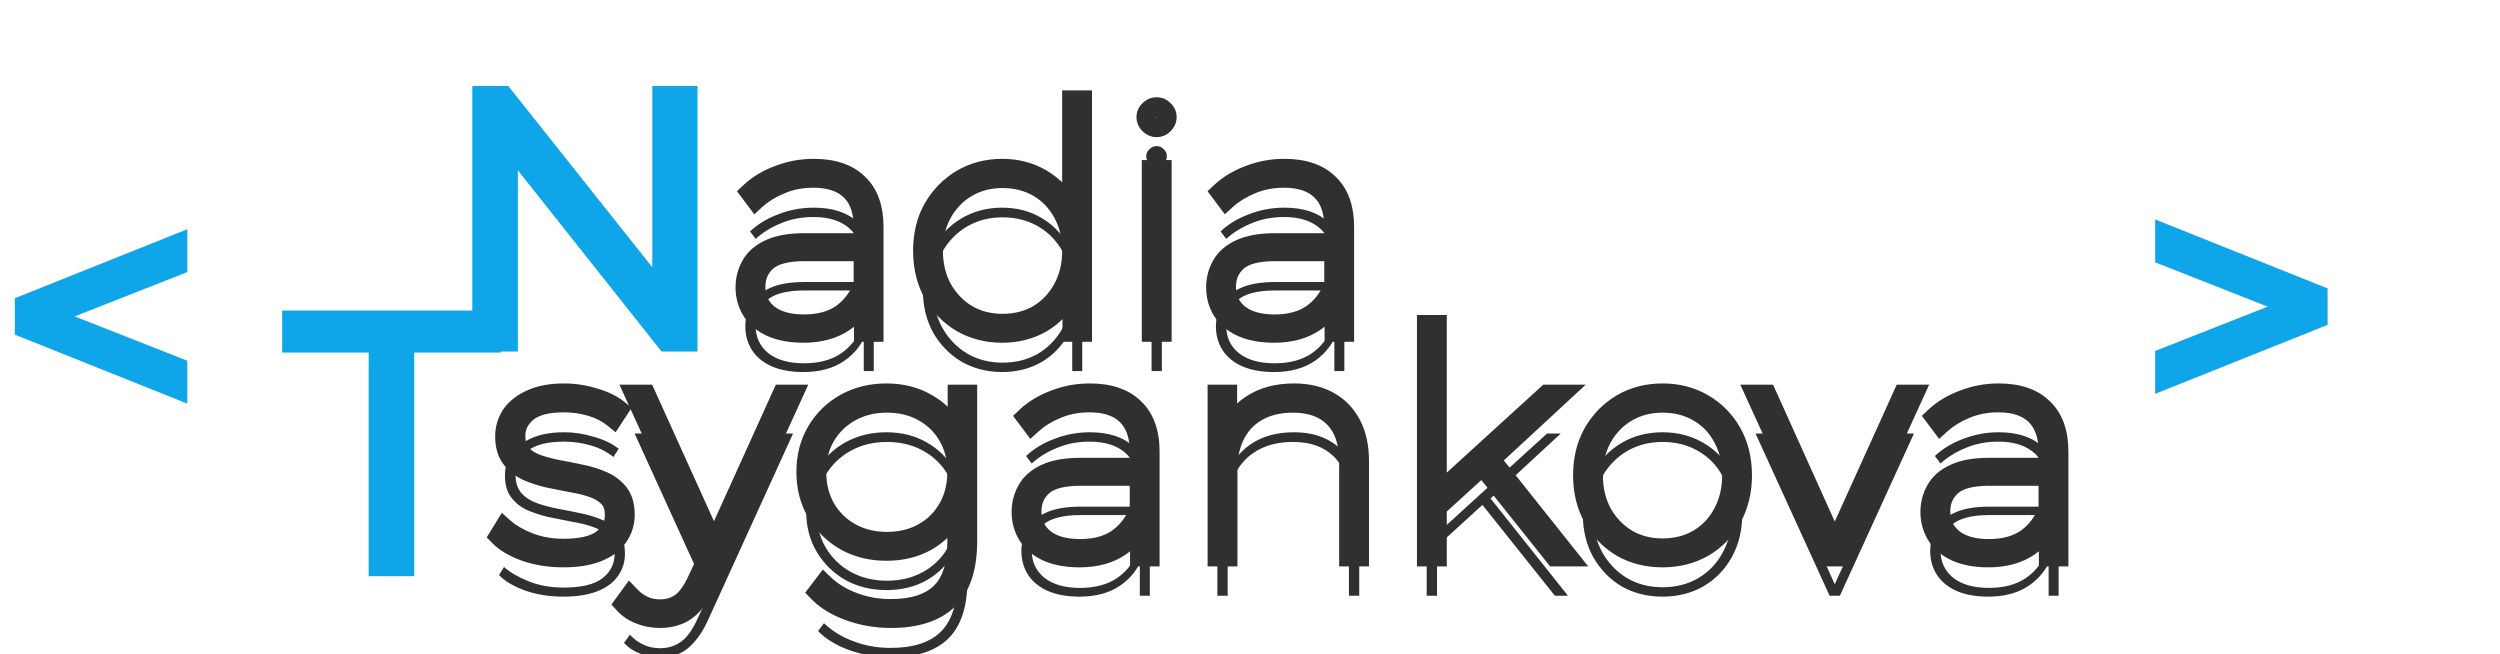 <svg width="256" height="67" viewBox="0 0 256 67" fill="none" xmlns="http://www.w3.org/2000/svg">
<g filter="url(#filter0_i_166_2)">
<path d="M88.449 34V30.128L88.417 29.552V23.248C88.417 21.605 87.98 20.357 87.105 19.504C86.231 18.651 84.961 18.224 83.297 18.224C82.081 18.224 80.972 18.437 79.969 18.864C78.966 19.269 78.103 19.803 77.377 20.464L76.801 19.696C77.591 18.949 78.561 18.363 79.713 17.936C80.865 17.488 82.07 17.264 83.329 17.264C85.313 17.264 86.828 17.776 87.873 18.8C88.94 19.803 89.473 21.285 89.473 23.248V34H88.449ZM82.273 34.096C81.014 34.096 79.937 33.904 79.041 33.52C78.166 33.136 77.495 32.592 77.025 31.888C76.556 31.163 76.321 30.341 76.321 29.424C76.321 28.613 76.513 27.867 76.897 27.184C77.281 26.48 77.91 25.925 78.785 25.52C79.681 25.093 80.876 24.88 82.369 24.88H88.801V25.744H82.369C80.556 25.744 79.265 26.085 78.497 26.768C77.751 27.451 77.377 28.315 77.377 29.36C77.377 30.533 77.814 31.472 78.689 32.176C79.564 32.859 80.78 33.2 82.337 33.2C83.873 33.2 85.142 32.859 86.145 32.176C87.148 31.472 87.905 30.48 88.417 29.2L88.769 29.904C88.343 31.163 87.575 32.176 86.465 32.944C85.356 33.712 83.959 34.096 82.273 34.096ZM102.629 34.096C101.093 34.096 99.707 33.744 98.469 33.04C97.253 32.315 96.282 31.323 95.557 30.064C94.853 28.784 94.501 27.323 94.501 25.68C94.501 24.016 94.853 22.565 95.557 21.328C96.282 20.069 97.253 19.077 98.469 18.352C99.707 17.627 101.093 17.264 102.629 17.264C104.123 17.264 105.467 17.616 106.661 18.32C107.856 19.024 108.795 20.005 109.477 21.264C110.181 22.523 110.533 23.995 110.533 25.68C110.533 27.344 110.181 28.816 109.477 30.096C108.795 31.376 107.856 32.368 106.661 33.072C105.467 33.755 104.123 34.096 102.629 34.096ZM102.661 33.136C104.027 33.136 105.243 32.827 106.309 32.208C107.376 31.568 108.219 30.683 108.837 29.552C109.456 28.421 109.765 27.131 109.765 25.68C109.765 24.208 109.456 22.917 108.837 21.808C108.219 20.677 107.376 19.803 106.309 19.184C105.243 18.565 104.027 18.256 102.661 18.256C101.317 18.256 100.112 18.565 99.045 19.184C97.978 19.803 97.125 20.677 96.485 21.808C95.867 22.917 95.557 24.208 95.557 25.68C95.557 27.131 95.867 28.421 96.485 29.552C97.125 30.683 97.978 31.568 99.045 32.208C100.112 32.827 101.317 33.136 102.661 33.136ZM109.797 34V28.176L110.085 25.648L109.765 23.12V10.256H110.821V34H109.797ZM117.92 34V17.392H118.976V34H117.92ZM118.432 13.04C118.155 13.04 117.91 12.933 117.696 12.72C117.483 12.507 117.376 12.272 117.376 12.016C117.376 11.717 117.483 11.472 117.696 11.28C117.91 11.067 118.155 10.96 118.432 10.96C118.731 10.96 118.976 11.067 119.168 11.28C119.382 11.472 119.488 11.707 119.488 11.984C119.488 12.261 119.382 12.507 119.168 12.72C118.976 12.933 118.731 13.04 118.432 13.04ZM136.637 34V30.128L136.605 29.552V23.248C136.605 21.605 136.167 20.357 135.293 19.504C134.418 18.651 133.149 18.224 131.485 18.224C130.269 18.224 129.159 18.437 128.157 18.864C127.154 19.269 126.29 19.803 125.565 20.464L124.989 19.696C125.778 18.949 126.749 18.363 127.901 17.936C129.053 17.488 130.258 17.264 131.517 17.264C133.501 17.264 135.015 17.776 136.061 18.8C137.127 19.803 137.661 21.285 137.661 23.248V34H136.637ZM130.461 34.096C129.202 34.096 128.125 33.904 127.229 33.52C126.354 33.136 125.682 32.592 125.213 31.888C124.743 31.163 124.509 30.341 124.509 29.424C124.509 28.613 124.701 27.867 125.085 27.184C125.469 26.48 126.098 25.925 126.973 25.52C127.869 25.093 129.063 24.88 130.557 24.88H136.989V25.744H130.557C128.743 25.744 127.453 26.085 126.685 26.768C125.938 27.451 125.565 28.315 125.565 29.36C125.565 30.533 126.002 31.472 126.877 32.176C127.751 32.859 128.967 33.2 130.525 33.2C132.061 33.2 133.33 32.859 134.333 32.176C135.335 31.472 136.093 30.48 136.605 29.2L136.957 29.904C136.53 31.163 135.762 32.176 134.653 32.944C133.543 33.712 132.146 34.096 130.461 34.096Z" fill="#303030"/>
</g>
<path d="M88.449 34H87.449V35H88.449V34ZM88.449 30.128H89.449V30.1L89.448 30.073L88.449 30.128ZM88.417 29.552H87.417V29.58L87.419 29.608L88.417 29.552ZM87.105 19.504L86.407 20.22L86.407 20.22L87.105 19.504ZM79.969 18.864L80.344 19.791L80.352 19.788L80.361 19.784L79.969 18.864ZM77.377 20.464L76.577 21.064L77.238 21.945L78.051 21.203L77.377 20.464ZM76.801 19.696L76.114 18.97L75.466 19.582L76.001 20.296L76.801 19.696ZM79.713 17.936L80.061 18.874L80.068 18.871L80.076 18.868L79.713 17.936ZM87.873 18.8L87.173 19.514L87.181 19.522L87.188 19.529L87.873 18.8ZM89.473 34V35H90.473V34H89.473ZM79.041 33.52L78.639 34.436L78.647 34.439L79.041 33.52ZM77.025 31.888L76.186 32.431L76.193 32.443L77.025 31.888ZM76.897 27.184L77.769 27.674L77.775 27.663L76.897 27.184ZM78.785 25.52L79.206 26.427L79.215 26.423L78.785 25.52ZM88.801 24.88H89.801V23.88H88.801V24.88ZM88.801 25.744V26.744H89.801V25.744H88.801ZM78.497 26.768L77.833 26.02L77.822 26.03L78.497 26.768ZM78.689 32.176L78.062 32.955L78.068 32.96L78.074 32.964L78.689 32.176ZM86.145 32.176L86.708 33.003L86.714 32.998L86.72 32.994L86.145 32.176ZM88.417 29.2L89.312 28.753L88.316 26.761L87.489 28.829L88.417 29.2ZM88.769 29.904L89.716 30.225L89.85 29.83L89.664 29.457L88.769 29.904ZM86.465 32.944L85.896 32.122L85.896 32.122L86.465 32.944ZM89.449 34V30.128H87.449V34H89.449ZM89.448 30.073L89.416 29.497L87.419 29.608L87.451 30.183L89.448 30.073ZM89.417 29.552V23.248H87.417V29.552H89.417ZM89.417 23.248C89.417 21.432 88.93 19.888 87.803 18.788L86.407 20.22C87.029 20.827 87.417 21.779 87.417 23.248H89.417ZM87.803 18.788C86.683 17.695 85.126 17.224 83.297 17.224V19.224C84.797 19.224 85.778 19.606 86.407 20.22L87.803 18.788ZM83.297 17.224C81.962 17.224 80.718 17.459 79.578 17.944L80.361 19.784C81.226 19.416 82.2 19.224 83.297 19.224V17.224ZM79.594 17.937C78.493 18.382 77.525 18.976 76.703 19.725L78.051 21.203C78.68 20.629 79.44 20.157 80.344 19.791L79.594 17.937ZM78.177 19.864L77.601 19.096L76.001 20.296L76.577 21.064L78.177 19.864ZM77.488 20.422C78.168 19.78 79.018 19.26 80.061 18.874L79.366 16.998C78.104 17.466 77.013 18.119 76.114 18.97L77.488 20.422ZM80.076 18.868C81.11 18.466 82.192 18.264 83.329 18.264V16.264C81.949 16.264 80.62 16.51 79.351 17.004L80.076 18.868ZM83.329 18.264C85.147 18.264 86.374 18.731 87.173 19.514L88.573 18.086C87.282 16.821 85.48 16.264 83.329 16.264V18.264ZM87.188 19.529C87.992 20.284 88.473 21.463 88.473 23.248H90.473C90.473 21.107 89.888 19.321 88.558 18.071L87.188 19.529ZM88.473 23.248V34H90.473V23.248H88.473ZM89.473 33H88.449V35H89.473V33ZM82.273 33.096C81.112 33.096 80.176 32.918 79.435 32.601L78.647 34.439C79.698 34.89 80.917 35.096 82.273 35.096V33.096ZM79.443 32.604C78.72 32.287 78.207 31.858 77.857 31.333L76.193 32.443C76.782 33.325 77.613 33.985 78.639 34.436L79.443 32.604ZM77.865 31.345C77.507 30.791 77.321 30.161 77.321 29.424H75.321C75.321 30.522 75.605 31.534 76.186 32.431L77.865 31.345ZM77.321 29.424C77.321 28.779 77.472 28.202 77.769 27.674L76.026 26.694C75.554 27.532 75.321 28.448 75.321 29.424H77.321ZM77.775 27.663C78.037 27.183 78.485 26.761 79.206 26.427L78.365 24.613C77.336 25.089 76.525 25.777 76.019 26.705L77.775 27.663ZM79.215 26.423C79.926 26.084 80.956 25.88 82.369 25.88V23.88C80.796 23.88 79.436 24.102 78.355 24.617L79.215 26.423ZM82.369 25.88H88.801V23.88H82.369V25.88ZM87.801 24.88V25.744H89.801V24.88H87.801ZM88.801 24.744H82.369V26.744H88.801V24.744ZM82.369 24.744C80.481 24.744 78.88 25.09 77.833 26.021L79.162 27.515C79.65 27.081 80.631 26.744 82.369 26.744V24.744ZM77.822 26.03C76.861 26.909 76.377 28.044 76.377 29.36H78.377C78.377 28.585 78.64 27.992 79.172 27.506L77.822 26.03ZM76.377 29.36C76.377 30.82 76.94 32.051 78.062 32.955L79.316 31.397C78.689 30.892 78.377 30.246 78.377 29.36H76.377ZM78.074 32.964C79.183 33.83 80.645 34.2 82.337 34.2V32.2C80.915 32.2 79.945 31.887 79.305 31.388L78.074 32.964ZM82.337 34.2C84.02 34.2 85.5 33.825 86.708 33.003L85.582 31.349C84.785 31.892 83.726 32.2 82.337 32.2V34.2ZM86.72 32.994C87.901 32.165 88.771 31.008 89.346 29.571L87.489 28.829C87.04 29.952 86.395 30.779 85.571 31.358L86.72 32.994ZM87.523 29.647L87.875 30.351L89.664 29.457L89.312 28.753L87.523 29.647ZM87.822 29.583C87.466 30.635 86.832 31.474 85.896 32.122L87.034 33.766C88.317 32.878 89.22 31.69 89.716 30.225L87.822 29.583ZM85.896 32.122C84.991 32.748 83.806 33.096 82.273 33.096V35.096C84.111 35.096 85.72 34.676 87.034 33.766L85.896 32.122ZM98.469 33.04L97.957 33.899L97.966 33.904L97.975 33.909L98.469 33.04ZM95.557 30.064L94.681 30.546L94.686 30.555L94.691 30.563L95.557 30.064ZM95.557 21.328L94.691 20.829L94.688 20.834L95.557 21.328ZM98.469 18.352L97.963 17.489L97.957 17.493L98.469 18.352ZM106.661 18.32L106.153 19.181L106.153 19.181L106.661 18.32ZM109.477 21.264L108.598 21.741L108.604 21.752L109.477 21.264ZM109.477 30.096L108.601 29.614L108.595 29.625L109.477 30.096ZM106.661 33.072L107.157 33.94L107.169 33.934L106.661 33.072ZM106.309 32.208L106.811 33.073L106.817 33.069L106.824 33.066L106.309 32.208ZM108.837 29.552L107.96 29.072L107.96 29.072L108.837 29.552ZM108.837 21.808L107.96 22.288L107.964 22.295L108.837 21.808ZM106.309 19.184L106.811 18.319L106.811 18.319L106.309 19.184ZM99.045 19.184L98.543 18.319L98.543 18.319L99.045 19.184ZM96.485 21.808L95.615 21.315L95.612 21.321L96.485 21.808ZM96.485 29.552L95.608 30.032L95.611 30.038L95.615 30.045L96.485 29.552ZM99.045 32.208L98.531 33.066L98.537 33.069L98.543 33.073L99.045 32.208ZM109.797 34H108.797V35H109.797V34ZM109.797 28.176L108.804 28.063L108.797 28.119V28.176H109.797ZM110.085 25.648L111.079 25.761L111.092 25.642L111.077 25.522L110.085 25.648ZM109.765 23.12H108.765V23.183L108.773 23.246L109.765 23.12ZM109.765 10.256V9.256H108.765V10.256H109.765ZM110.821 10.256H111.821V9.256H110.821V10.256ZM110.821 34V35H111.821V34H110.821ZM102.629 33.096C101.252 33.096 100.039 32.782 98.964 32.171L97.975 33.909C99.374 34.706 100.934 35.096 102.629 35.096V33.096ZM98.981 32.181C97.916 31.546 97.066 30.679 96.424 29.565L94.691 30.563C95.499 31.966 96.59 33.084 97.957 33.899L98.981 32.181ZM96.433 29.582C95.82 28.467 95.501 27.175 95.501 25.68H93.501C93.501 27.47 93.886 29.101 94.681 30.546L96.433 29.582ZM95.501 25.68C95.501 24.16 95.822 22.885 96.426 21.823L94.688 20.834C93.885 22.245 93.501 23.872 93.501 25.68H95.501ZM96.424 21.827C97.066 20.713 97.916 19.846 98.981 19.211L97.957 17.493C96.59 18.308 95.499 19.426 94.691 20.829L96.424 21.827ZM98.975 19.215C100.048 18.586 101.258 18.264 102.629 18.264V16.264C100.928 16.264 99.365 16.668 97.963 17.489L98.975 19.215ZM102.629 18.264C103.958 18.264 105.124 18.575 106.153 19.181L107.169 17.459C105.809 16.657 104.287 16.264 102.629 16.264V18.264ZM106.153 19.181C107.186 19.79 107.999 20.636 108.598 21.741L110.356 20.787C109.59 19.374 108.525 18.258 107.169 17.459L106.153 19.181ZM108.604 21.752C109.212 22.838 109.533 24.137 109.533 25.68H111.533C111.533 23.853 111.15 22.207 110.35 20.776L108.604 21.752ZM109.533 25.68C109.533 27.199 109.213 28.501 108.601 29.614L110.353 30.578C111.149 29.131 111.533 27.489 111.533 25.68H109.533ZM108.595 29.625C107.995 30.751 107.182 31.604 106.153 32.211L107.169 33.934C108.529 33.132 109.595 32.001 110.36 30.567L108.595 29.625ZM106.165 32.204C105.134 32.793 103.964 33.096 102.629 33.096V35.096C104.281 35.096 105.799 34.717 107.157 33.94L106.165 32.204ZM102.661 34.136C104.183 34.136 105.576 33.789 106.811 33.073L105.807 31.343C104.909 31.864 103.87 32.136 102.661 32.136V34.136ZM106.824 33.066C108.048 32.331 109.014 31.313 109.714 30.032L107.96 29.072C107.423 30.053 106.703 30.805 105.795 31.351L106.824 33.066ZM109.714 30.032C110.423 28.736 110.765 27.277 110.765 25.68H108.765C108.765 26.984 108.488 28.106 107.96 29.072L109.714 30.032ZM110.765 25.68C110.765 24.065 110.425 22.601 109.711 21.321L107.964 22.295C108.487 23.233 108.765 24.351 108.765 25.68H110.765ZM109.714 21.328C109.012 20.045 108.043 19.034 106.811 18.319L105.807 20.049C106.709 20.572 107.425 21.31 107.96 22.288L109.714 21.328ZM106.811 18.319C105.576 17.603 104.183 17.256 102.661 17.256V19.256C103.87 19.256 104.909 19.528 105.807 20.049L106.811 18.319ZM102.661 17.256C101.157 17.256 99.776 17.604 98.543 18.319L99.547 20.049C100.448 19.527 101.477 19.256 102.661 19.256V17.256ZM98.543 18.319C97.315 19.032 96.338 20.039 95.615 21.315L97.355 22.301C97.913 21.316 98.642 20.574 99.547 20.049L98.543 18.319ZM95.612 21.321C94.898 22.601 94.557 24.065 94.557 25.68H96.557C96.557 24.351 96.835 23.233 97.359 22.295L95.612 21.321ZM94.557 25.68C94.557 27.277 94.899 28.736 95.608 30.032L97.362 29.072C96.834 28.106 96.557 26.984 96.557 25.68H94.557ZM95.615 30.045C96.336 31.319 97.309 32.333 98.531 33.066L99.56 31.351C98.648 30.803 97.914 30.047 97.355 29.059L95.615 30.045ZM98.543 33.073C99.776 33.788 101.157 34.136 102.661 34.136V32.136C101.477 32.136 100.448 31.865 99.547 31.343L98.543 33.073ZM110.797 34V28.176H108.797V34H110.797ZM110.791 28.289L111.079 25.761L109.092 25.535L108.804 28.063L110.791 28.289ZM111.077 25.522L110.757 22.994L108.773 23.246L109.093 25.774L111.077 25.522ZM110.765 23.12V10.256H108.765V23.12H110.765ZM109.765 11.256H110.821V9.256H109.765V11.256ZM109.821 10.256V34H111.821V10.256H109.821ZM110.821 33H109.797V35H110.821V33ZM117.92 34H116.92V35H117.92V34ZM117.92 17.392V16.392H116.92V17.392H117.92ZM118.976 17.392H119.976V16.392H118.976V17.392ZM118.976 34V35H119.976V34H118.976ZM117.696 12.72L116.989 13.427L116.989 13.427L117.696 12.72ZM117.696 11.28L118.365 12.023L118.385 12.006L118.404 11.987L117.696 11.28ZM119.168 11.28L118.425 11.949L118.46 11.988L118.499 12.023L119.168 11.28ZM119.168 12.72L118.461 12.013L118.443 12.031L118.425 12.051L119.168 12.72ZM118.92 34V17.392H116.92V34H118.92ZM117.92 18.392H118.976V16.392H117.92V18.392ZM117.976 17.392V34H119.976V17.392H117.976ZM118.976 33H117.92V35H118.976V33ZM118.432 12.04C118.428 12.04 118.427 12.04 118.43 12.04C118.434 12.041 118.437 12.042 118.439 12.043C118.441 12.044 118.44 12.044 118.435 12.04C118.429 12.036 118.419 12.028 118.404 12.013L116.989 13.427C117.372 13.81 117.865 14.04 118.432 14.04V12.04ZM118.404 12.013C118.367 11.977 118.363 11.961 118.367 11.97C118.369 11.974 118.371 11.982 118.374 11.992C118.376 12.001 118.376 12.01 118.376 12.016H116.376C116.376 12.584 116.624 13.062 116.989 13.427L118.404 12.013ZM118.376 12.016C118.376 12.008 118.377 12.003 118.377 12C118.377 11.996 118.378 11.995 118.378 11.994C118.378 11.994 118.378 11.996 118.377 11.998C118.376 12 118.375 12.003 118.374 12.007C118.37 12.014 118.367 12.02 118.363 12.024C118.361 12.029 118.36 12.028 118.365 12.023L117.027 10.537C116.594 10.927 116.376 11.447 116.376 12.016H118.376ZM118.404 11.987C118.419 11.972 118.429 11.964 118.435 11.96C118.44 11.956 118.441 11.956 118.439 11.957C118.437 11.958 118.434 11.959 118.43 11.96C118.427 11.96 118.428 11.96 118.432 11.96V9.96C117.865 9.96 117.372 10.19 116.989 10.573L118.404 11.987ZM118.432 11.96C118.44 11.96 118.445 11.96 118.449 11.961C118.452 11.961 118.454 11.961 118.454 11.961C118.454 11.961 118.453 11.961 118.45 11.96C118.448 11.96 118.445 11.959 118.442 11.957C118.434 11.954 118.428 11.95 118.424 11.947C118.42 11.944 118.42 11.944 118.425 11.949L119.912 10.611C119.522 10.178 119.002 9.96 118.432 9.96V11.96ZM118.499 12.023C118.508 12.031 118.51 12.034 118.508 12.032C118.507 12.029 118.502 12.023 118.498 12.014C118.494 12.004 118.491 11.995 118.489 11.988C118.488 11.981 118.488 11.979 118.488 11.984H120.488C120.488 11.412 120.253 10.911 119.837 10.537L118.499 12.023ZM118.488 11.984C118.488 11.989 118.488 11.989 118.489 11.986C118.489 11.983 118.49 11.98 118.491 11.977C118.492 11.975 118.492 11.976 118.488 11.982C118.484 11.987 118.476 11.998 118.461 12.013L119.876 13.427C120.258 13.044 120.488 12.551 120.488 11.984H118.488ZM118.425 12.051C118.42 12.056 118.42 12.056 118.424 12.053C118.428 12.05 118.434 12.046 118.442 12.043C118.445 12.041 118.448 12.04 118.45 12.04C118.453 12.039 118.454 12.039 118.454 12.039C118.454 12.039 118.452 12.039 118.449 12.039C118.445 12.04 118.44 12.04 118.432 12.04V14.04C119.002 14.04 119.522 13.822 119.912 13.389L118.425 12.051ZM136.637 34H135.637V35H136.637V34ZM136.637 30.128H137.637V30.1L137.635 30.073L136.637 30.128ZM136.605 29.552H135.605V29.58L135.606 29.608L136.605 29.552ZM135.293 19.504L134.594 20.22L134.594 20.22L135.293 19.504ZM128.157 18.864L128.531 19.791L128.54 19.788L128.548 19.784L128.157 18.864ZM125.565 20.464L124.765 21.064L125.425 21.945L126.238 21.203L125.565 20.464ZM124.989 19.696L124.301 18.97L123.654 19.582L124.189 20.296L124.989 19.696ZM127.901 17.936L128.248 18.874L128.256 18.871L128.263 18.868L127.901 17.936ZM136.061 18.8L135.361 19.514L135.368 19.522L135.376 19.529L136.061 18.8ZM137.661 34V35H138.661V34H137.661ZM127.229 33.52L126.827 34.436L126.835 34.439L127.229 33.52ZM125.213 31.888L124.373 32.431L124.381 32.443L125.213 31.888ZM125.085 27.184L125.956 27.674L125.963 27.663L125.085 27.184ZM126.973 25.52L127.393 26.427L127.403 26.423L126.973 25.52ZM136.989 24.88H137.989V23.88H136.989V24.88ZM136.989 25.744V26.744H137.989V25.744H136.989ZM126.685 26.768L126.02 26.02L126.01 26.03L126.685 26.768ZM126.877 32.176L126.25 32.955L126.256 32.96L126.261 32.964L126.877 32.176ZM134.333 32.176L134.895 33.003L134.901 32.998L134.907 32.994L134.333 32.176ZM136.605 29.2L137.499 28.753L136.503 26.761L135.676 28.829L136.605 29.2ZM136.957 29.904L137.904 30.225L138.038 29.83L137.851 29.457L136.957 29.904ZM134.653 32.944L134.083 32.122L134.083 32.122L134.653 32.944ZM137.637 34V30.128H135.637V34H137.637ZM137.635 30.073L137.603 29.497L135.606 29.608L135.638 30.183L137.635 30.073ZM137.605 29.552V23.248H135.605V29.552H137.605ZM137.605 23.248C137.605 21.432 137.118 19.888 135.991 18.788L134.594 20.22C135.217 20.827 135.605 21.779 135.605 23.248H137.605ZM135.991 18.788C134.87 17.695 133.313 17.224 131.485 17.224V19.224C132.984 19.224 133.966 19.606 134.594 20.22L135.991 18.788ZM131.485 17.224C130.15 17.224 128.905 17.459 127.765 17.944L128.548 19.784C129.413 19.416 130.388 19.224 131.485 19.224V17.224ZM127.782 17.937C126.68 18.382 125.712 18.976 124.891 19.725L126.238 21.203C126.868 20.629 127.628 20.157 128.531 19.791L127.782 17.937ZM126.365 19.864L125.789 19.096L124.189 20.296L124.765 21.064L126.365 19.864ZM125.676 20.422C126.355 19.78 127.206 19.26 128.248 18.874L127.553 16.998C126.291 17.466 125.201 18.119 124.301 18.97L125.676 20.422ZM128.263 18.868C129.297 18.466 130.38 18.264 131.517 18.264V16.264C130.136 16.264 128.808 16.51 127.538 17.004L128.263 18.868ZM131.517 18.264C133.334 18.264 134.561 18.731 135.361 19.514L136.76 18.086C135.47 16.821 133.667 16.264 131.517 16.264V18.264ZM135.376 19.529C136.18 20.284 136.661 21.463 136.661 23.248H138.661C138.661 21.107 138.075 19.321 136.746 18.071L135.376 19.529ZM136.661 23.248V34H138.661V23.248H136.661ZM137.661 33H136.637V35H137.661V33ZM130.461 33.096C129.3 33.096 128.364 32.918 127.623 32.601L126.835 34.439C127.886 34.89 129.104 35.096 130.461 35.096V33.096ZM127.631 32.604C126.908 32.287 126.395 31.858 126.045 31.333L124.381 32.443C124.969 33.325 125.8 33.985 126.827 34.436L127.631 32.604ZM126.052 31.345C125.694 30.791 125.509 30.161 125.509 29.424H123.509C123.509 30.522 123.792 31.534 124.373 32.431L126.052 31.345ZM125.509 29.424C125.509 28.779 125.659 28.202 125.956 27.674L124.213 26.694C123.742 27.532 123.509 28.448 123.509 29.424H125.509ZM125.963 27.663C126.225 27.183 126.673 26.761 127.393 26.427L126.552 24.613C125.523 25.089 124.713 25.777 124.207 26.705L125.963 27.663ZM127.403 26.423C128.114 26.084 129.144 25.88 130.557 25.88V23.88C128.983 23.88 127.624 24.102 126.543 24.617L127.403 26.423ZM130.557 25.88H136.989V23.88H130.557V25.88ZM135.989 24.88V25.744H137.989V24.88H135.989ZM136.989 24.744H130.557V26.744H136.989V24.744ZM130.557 24.744C128.668 24.744 127.068 25.09 126.02 26.021L127.349 27.515C127.838 27.081 128.819 26.744 130.557 26.744V24.744ZM126.01 26.03C125.048 26.909 124.565 28.044 124.565 29.36H126.565C126.565 28.585 126.828 27.992 127.359 27.506L126.01 26.03ZM124.565 29.36C124.565 30.82 125.127 32.051 126.25 32.955L127.504 31.397C126.877 30.892 126.565 30.246 126.565 29.36H124.565ZM126.261 32.964C127.371 33.83 128.833 34.2 130.525 34.2V32.2C129.102 32.2 128.132 31.887 127.492 31.388L126.261 32.964ZM130.525 34.2C132.208 34.2 133.688 33.825 134.895 33.003L133.77 31.349C132.972 31.892 131.913 32.2 130.525 32.2V34.2ZM134.907 32.994C136.088 32.165 136.958 31.008 137.533 29.571L135.676 28.829C135.227 29.952 134.583 30.779 133.758 31.358L134.907 32.994ZM135.71 29.647L136.062 30.351L137.851 29.457L137.499 28.753L135.71 29.647ZM136.01 29.583C135.653 30.635 135.019 31.474 134.083 32.122L135.222 33.766C136.505 32.878 137.407 31.69 137.904 30.225L136.01 29.583ZM134.083 32.122C133.179 32.748 131.994 33.096 130.461 33.096V35.096C132.298 35.096 133.908 34.676 135.222 33.766L134.083 32.122Z" fill="#303030"/>
<path d="M49.364 35V9.8H51.559L68.948 31.688H67.796V9.8H70.424V35H68.228L50.876 13.112H52.028V35H49.364Z" fill="#0EA5E9"/>
<path d="M49.364 35H48.364V36H49.364V35ZM49.364 9.8V8.8H48.364V9.8H49.364ZM51.559 9.8L52.343 9.178L52.042 8.8H51.559V9.8ZM68.948 31.688V32.688H71.019L69.731 31.066L68.948 31.688ZM67.796 31.688H66.796V32.688H67.796V31.688ZM67.796 9.8V8.8H66.796V9.8H67.796ZM70.424 9.8H71.424V8.8H70.424V9.8ZM70.424 35V36H71.424V35H70.424ZM68.228 35L67.444 35.621L67.744 36H68.228V35ZM50.876 13.112V12.112H48.807L50.092 13.733L50.876 13.112ZM52.028 13.112H53.028V12.112H52.028V13.112ZM52.028 35V36H53.028V35H52.028ZM50.364 35V9.8H48.364V35H50.364ZM49.364 10.8H51.559V8.8H49.364V10.8ZM50.776 10.422L68.165 32.31L69.731 31.066L52.343 9.178L50.776 10.422ZM68.948 30.688H67.796V32.688H68.948V30.688ZM68.796 31.688V9.8H66.796V31.688H68.796ZM67.796 10.8H70.424V8.8H67.796V10.8ZM69.424 9.8V35H71.424V9.8H69.424ZM70.424 34H68.228V36H70.424V34ZM69.011 34.379L51.659 12.491L50.092 13.733L67.444 35.621L69.011 34.379ZM50.876 14.112H52.028V12.112H50.876V14.112ZM51.028 13.112V35H53.028V13.112H51.028ZM52.028 34H49.364V36H52.028V34Z" fill="#0EA5E9"/>
<path d="M38.751 58V35.104H29.895V32.8H50.271V35.104H41.415V58H38.751Z" fill="#0EA5E9"/>
<path d="M38.751 58H37.751V59H38.751V58ZM38.751 35.104H39.751V34.104H38.751V35.104ZM29.895 35.104H28.895V36.104H29.895V35.104ZM29.895 32.8V31.8H28.895V32.8H29.895ZM50.271 32.8H51.271V31.8H50.271V32.8ZM50.271 35.104V36.104H51.271V35.104H50.271ZM41.415 35.104V34.104H40.415V35.104H41.415ZM41.415 58V59H42.415V58H41.415ZM39.751 58V35.104H37.751V58H39.751ZM38.751 34.104H29.895V36.104H38.751V34.104ZM30.895 35.104V32.8H28.895V35.104H30.895ZM29.895 33.8H50.271V31.8H29.895V33.8ZM49.271 32.8V35.104H51.271V32.8H49.271ZM50.271 34.104H41.415V36.104H50.271V34.104ZM40.415 35.104V58H42.415V35.104H40.415ZM41.415 57H38.751V59H41.415V57Z" fill="#0EA5E9"/>
<g filter="url(#filter1_i_166_2)">
<path d="M57.658 57.096C56.292 57.096 55.012 56.893 53.818 56.488C52.623 56.061 51.716 55.528 51.098 54.888L51.61 54.056C52.228 54.611 53.071 55.101 54.138 55.528C55.204 55.955 56.388 56.168 57.69 56.168C59.546 56.168 60.879 55.848 61.69 55.208C62.522 54.568 62.938 53.736 62.938 52.712C62.938 51.965 62.735 51.379 62.33 50.952C61.924 50.525 61.391 50.195 60.73 49.96C60.068 49.725 59.332 49.544 58.522 49.416C57.732 49.267 56.932 49.107 56.122 48.936C55.311 48.744 54.575 48.499 53.914 48.2C53.252 47.88 52.719 47.443 52.314 46.888C51.908 46.333 51.706 45.597 51.706 44.68C51.706 43.891 51.919 43.165 52.346 42.504C52.794 41.843 53.466 41.309 54.362 40.904C55.258 40.477 56.399 40.264 57.786 40.264C58.81 40.264 59.834 40.424 60.858 40.744C61.903 41.043 62.735 41.448 63.354 41.96L62.81 42.792C62.148 42.259 61.37 41.864 60.474 41.608C59.599 41.352 58.692 41.224 57.754 41.224C56.026 41.224 54.767 41.555 53.978 42.216C53.188 42.877 52.794 43.688 52.794 44.648C52.794 45.416 52.996 46.035 53.402 46.504C53.807 46.952 54.34 47.293 55.002 47.528C55.663 47.763 56.388 47.955 57.178 48.104C57.988 48.253 58.788 48.413 59.578 48.584C60.388 48.755 61.124 48.989 61.786 49.288C62.447 49.587 62.98 50.003 63.386 50.536C63.791 51.069 63.994 51.795 63.994 52.712C63.994 53.565 63.748 54.333 63.258 55.016C62.788 55.677 62.084 56.189 61.146 56.552C60.228 56.915 59.066 57.096 57.658 57.096ZM67.609 63.304C66.862 63.304 66.168 63.176 65.528 62.92C64.888 62.685 64.344 62.323 63.897 61.832L64.504 61C64.953 61.469 65.422 61.811 65.912 62.024C66.403 62.259 66.969 62.376 67.609 62.376C68.419 62.376 69.134 62.152 69.752 61.704C70.371 61.256 70.947 60.435 71.481 59.24L72.697 56.616L72.856 56.36L80.088 40.392H81.209L72.504 59.496C72.078 60.435 71.609 61.181 71.097 61.736C70.606 62.312 70.073 62.717 69.496 62.952C68.921 63.187 68.291 63.304 67.609 63.304ZM72.728 57.384L64.984 40.392H66.136L73.337 56.296L72.728 57.384ZM91.223 63.304C89.73 63.304 88.311 63.059 86.967 62.568C85.644 62.099 84.578 61.448 83.767 60.616L84.375 59.816C85.228 60.627 86.242 61.245 87.415 61.672C88.588 62.12 89.847 62.344 91.191 62.344C93.516 62.344 95.234 61.789 96.343 60.68C97.452 59.592 98.007 57.875 98.007 55.528V50.504L98.327 48.328L98.039 46.152V40.392H99.063V55.4C99.063 58.109 98.412 60.104 97.111 61.384C95.81 62.664 93.847 63.304 91.223 63.304ZM90.775 56.424C89.218 56.424 87.82 56.083 86.583 55.4C85.346 54.696 84.364 53.736 83.639 52.52C82.914 51.304 82.551 49.907 82.551 48.328C82.551 46.749 82.914 45.352 83.639 44.136C84.364 42.92 85.346 41.971 86.583 41.288C87.82 40.605 89.218 40.264 90.775 40.264C92.311 40.264 93.676 40.605 94.871 41.288C96.066 41.949 97.015 42.888 97.719 44.104C98.423 45.299 98.775 46.707 98.775 48.328C98.775 49.949 98.423 51.368 97.719 52.584C97.015 53.8 96.066 54.749 94.871 55.432C93.676 56.093 92.311 56.424 90.775 56.424ZM90.807 55.464C92.215 55.464 93.452 55.165 94.519 54.568C95.607 53.971 96.46 53.128 97.079 52.04C97.698 50.952 98.007 49.715 98.007 48.328C98.007 46.92 97.698 45.693 97.079 44.648C96.46 43.581 95.607 42.749 94.519 42.152C93.452 41.555 92.215 41.256 90.807 41.256C89.442 41.256 88.215 41.555 87.127 42.152C86.039 42.749 85.175 43.581 84.535 44.648C83.916 45.693 83.607 46.92 83.607 48.328C83.607 49.715 83.916 50.952 84.535 52.04C85.175 53.128 86.039 53.971 87.127 54.568C88.215 55.165 89.442 55.464 90.807 55.464ZM116.718 57V53.128L116.686 52.552V46.248C116.686 44.605 116.248 43.357 115.374 42.504C114.499 41.651 113.23 41.224 111.566 41.224C110.35 41.224 109.24 41.437 108.238 41.864C107.235 42.269 106.371 42.803 105.646 43.464L105.07 42.696C105.859 41.949 106.83 41.363 107.982 40.936C109.134 40.488 110.339 40.264 111.598 40.264C113.582 40.264 115.096 40.776 116.142 41.8C117.208 42.803 117.742 44.285 117.742 46.248V57H116.718ZM110.542 57.096C109.283 57.096 108.206 56.904 107.31 56.52C106.435 56.136 105.763 55.592 105.294 54.888C104.824 54.163 104.59 53.341 104.59 52.424C104.59 51.613 104.782 50.867 105.166 50.184C105.55 49.48 106.179 48.925 107.054 48.52C107.95 48.093 109.144 47.88 110.638 47.88H117.07V48.744H110.638C108.824 48.744 107.534 49.085 106.766 49.768C106.019 50.451 105.646 51.315 105.646 52.36C105.646 53.533 106.083 54.472 106.958 55.176C107.832 55.859 109.048 56.2 110.606 56.2C112.142 56.2 113.411 55.859 114.414 55.176C115.416 54.472 116.174 53.48 116.686 52.2L117.038 52.904C116.611 54.163 115.843 55.176 114.734 55.944C113.624 56.712 112.227 57.096 110.542 57.096ZM132.498 40.264C133.863 40.264 135.036 40.531 136.018 41.064C137.02 41.597 137.799 42.387 138.354 43.432C138.908 44.456 139.186 45.725 139.186 47.24V57H138.13V47.304C138.13 45.32 137.628 43.816 136.626 42.792C135.623 41.768 134.215 41.256 132.402 41.256C131.015 41.256 129.82 41.533 128.818 42.088C127.815 42.643 127.047 43.432 126.514 44.456C125.98 45.48 125.714 46.675 125.714 48.04V57H124.658V40.392H125.682V45.064L125.554 44.776C126.066 43.389 126.908 42.291 128.082 41.48C129.276 40.669 130.748 40.264 132.498 40.264ZM146.863 52.2V50.92L158.415 40.392H159.823L152.559 47.112L151.855 47.656L146.863 52.2ZM146.095 57V33.256H147.151V57H146.095ZM159.215 57L151.663 47.528L152.431 46.792L160.559 57H159.215ZM170.242 57.096C168.685 57.096 167.288 56.744 166.05 56.04C164.834 55.315 163.864 54.312 163.138 53.032C162.434 51.752 162.082 50.301 162.082 48.68C162.082 47.037 162.434 45.587 163.138 44.328C163.864 43.069 164.834 42.077 166.05 41.352C167.288 40.627 168.685 40.264 170.242 40.264C171.8 40.264 173.197 40.627 174.434 41.352C175.672 42.077 176.642 43.069 177.346 44.328C178.05 45.587 178.402 47.037 178.402 48.68C178.402 50.301 178.05 51.752 177.346 53.032C176.642 54.312 175.672 55.315 174.434 56.04C173.197 56.744 171.8 57.096 170.242 57.096ZM170.242 56.136C171.608 56.136 172.824 55.827 173.89 55.208C174.978 54.568 175.821 53.683 176.418 52.552C177.037 51.421 177.346 50.131 177.346 48.68C177.346 47.208 177.037 45.917 176.418 44.808C175.821 43.677 174.978 42.803 173.89 42.184C172.824 41.565 171.608 41.256 170.242 41.256C168.898 41.256 167.693 41.565 166.626 42.184C165.56 42.803 164.706 43.677 164.066 44.808C163.448 45.917 163.138 47.208 163.138 48.68C163.138 50.131 163.448 51.421 164.066 52.552C164.706 53.683 165.56 54.568 166.626 55.208C167.693 55.827 168.898 56.136 170.242 56.136ZM187.35 57L179.766 40.392H180.918L188.118 56.36H187.638L194.87 40.392H195.99L188.406 57H187.35ZM209.78 57V53.128L209.748 52.552V46.248C209.748 44.605 209.311 43.357 208.436 42.504C207.562 41.651 206.292 41.224 204.628 41.224C203.412 41.224 202.303 41.437 201.3 41.864C200.298 42.269 199.434 42.803 198.708 43.464L198.132 42.696C198.922 41.949 199.892 41.363 201.044 40.936C202.196 40.488 203.402 40.264 204.66 40.264C206.644 40.264 208.159 40.776 209.204 41.8C210.271 42.803 210.804 44.285 210.804 46.248V57H209.78ZM203.604 57.096C202.346 57.096 201.268 56.904 200.372 56.52C199.498 56.136 198.826 55.592 198.356 54.888C197.887 54.163 197.652 53.341 197.652 52.424C197.652 51.613 197.844 50.867 198.228 50.184C198.612 49.48 199.242 48.925 200.116 48.52C201.012 48.093 202.207 47.88 203.7 47.88H210.132V48.744H203.7C201.887 48.744 200.596 49.085 199.828 49.768C199.082 50.451 198.708 51.315 198.708 52.36C198.708 53.533 199.146 54.472 200.02 55.176C200.895 55.859 202.111 56.2 203.668 56.2C205.204 56.2 206.474 55.859 207.476 55.176C208.479 54.472 209.236 53.48 209.748 52.2L210.1 52.904C209.674 54.163 208.906 55.176 207.796 55.944C206.687 56.712 205.29 57.096 203.604 57.096Z" fill="#303030"/>
</g>
<path d="M53.818 56.488L53.481 57.43L53.489 57.432L53.496 57.435L53.818 56.488ZM51.098 54.888L50.246 54.364L49.839 55.025L50.379 55.583L51.098 54.888ZM51.61 54.056L52.277 53.311L51.386 52.512L50.758 53.532L51.61 54.056ZM54.138 55.528L54.509 54.599L54.509 54.599L54.138 55.528ZM61.69 55.208L61.08 54.415L61.07 54.423L61.69 55.208ZM62.33 50.952L63.055 50.263L63.055 50.263L62.33 50.952ZM60.73 49.96L61.064 49.018L61.064 49.018L60.73 49.96ZM58.522 49.416L58.336 50.399L58.351 50.401L58.366 50.404L58.522 49.416ZM56.122 48.936L55.891 49.909L55.904 49.912L55.916 49.914L56.122 48.936ZM53.914 48.2L53.478 49.1L53.49 49.106L53.502 49.111L53.914 48.2ZM52.314 46.888L53.121 46.298L53.121 46.298L52.314 46.888ZM52.346 42.504L51.518 41.943L51.511 41.952L51.505 41.962L52.346 42.504ZM54.362 40.904L54.774 41.815L54.783 41.811L54.792 41.807L54.362 40.904ZM60.858 40.744L60.559 41.699L60.571 41.702L60.583 41.706L60.858 40.744ZM63.354 41.96L64.191 42.507L64.68 41.759L63.991 41.19L63.354 41.96ZM62.81 42.792L62.182 43.57L63.042 44.264L63.647 43.339L62.81 42.792ZM60.474 41.608L60.193 42.568L60.199 42.569L60.474 41.608ZM53.978 42.216L54.62 42.983L54.62 42.983L53.978 42.216ZM53.402 46.504L52.645 47.158L52.653 47.166L52.66 47.175L53.402 46.504ZM55.002 47.528L54.667 48.47L54.667 48.47L55.002 47.528ZM57.178 48.104L56.992 49.087L56.997 49.087L57.178 48.104ZM59.578 48.584L59.366 49.561L59.372 49.562L59.578 48.584ZM61.786 49.288L61.374 50.199L61.374 50.199L61.786 49.288ZM63.258 55.016L62.446 54.432L62.442 54.437L63.258 55.016ZM61.146 56.552L60.785 55.619L60.778 55.622L61.146 56.552ZM57.658 56.096C56.393 56.096 55.222 55.908 54.139 55.541L53.496 57.435C54.803 57.878 56.192 58.096 57.658 58.096V56.096ZM54.154 55.546C53.047 55.151 52.293 54.686 51.817 54.193L50.379 55.583C51.14 56.37 52.199 56.972 53.481 57.43L54.154 55.546ZM51.949 55.412L52.461 54.58L50.758 53.532L50.246 54.364L51.949 55.412ZM50.942 54.801C51.674 55.457 52.63 56.002 53.766 56.456L54.509 54.599C53.513 54.201 52.782 53.764 52.277 53.311L50.942 54.801ZM53.766 56.456C54.966 56.936 56.278 57.168 57.69 57.168V55.168C56.499 55.168 55.443 54.973 54.509 54.599L53.766 56.456ZM57.69 57.168C59.612 57.168 61.229 56.846 62.309 55.993L61.07 54.423C60.529 54.85 59.48 55.168 57.69 55.168V57.168ZM62.3 56.001C63.37 55.177 63.938 54.056 63.938 52.712H61.938C61.938 53.416 61.673 53.959 61.08 54.415L62.3 56.001ZM63.938 52.712C63.938 51.781 63.681 50.922 63.055 50.263L61.605 51.641C61.79 51.835 61.938 52.15 61.938 52.712H63.938ZM63.055 50.263C62.522 49.703 61.846 49.295 61.064 49.018L60.395 50.902C60.937 51.094 61.327 51.348 61.605 51.641L63.055 50.263ZM61.064 49.018C60.336 48.759 59.539 48.564 58.678 48.428L58.366 50.404C59.126 50.524 59.801 50.691 60.395 50.902L61.064 49.018ZM58.708 48.433C57.925 48.285 57.132 48.127 56.328 47.958L55.916 49.914C56.733 50.087 57.54 50.248 58.336 50.399L58.708 48.433ZM56.352 47.963C55.595 47.783 54.921 47.557 54.325 47.289L53.502 49.111C54.23 49.44 55.027 49.705 55.891 49.909L56.352 47.963ZM54.349 47.3C53.825 47.046 53.423 46.711 53.121 46.298L51.506 47.478C52.015 48.174 52.68 48.714 53.478 49.1L54.349 47.3ZM53.121 46.298C52.877 45.964 52.706 45.456 52.706 44.68H50.706C50.706 45.739 50.94 46.703 51.506 47.478L53.121 46.298ZM52.706 44.68C52.706 44.082 52.864 43.545 53.186 43.046L51.505 41.962C50.974 42.785 50.706 43.699 50.706 44.68H52.706ZM53.174 43.065C53.496 42.588 54.007 42.162 54.774 41.815L53.95 39.993C52.924 40.457 52.091 41.097 51.518 41.943L53.174 43.065ZM54.792 41.807C55.511 41.464 56.492 41.264 57.786 41.264V39.264C56.306 39.264 55.005 39.49 53.932 40.001L54.792 41.807ZM57.786 41.264C58.704 41.264 59.627 41.407 60.559 41.699L61.156 39.789C60.04 39.441 58.916 39.264 57.786 39.264V41.264ZM60.583 41.706C61.54 41.979 62.234 42.332 62.716 42.73L63.991 41.19C63.236 40.564 62.266 40.106 61.133 39.782L60.583 41.706ZM62.517 41.413L61.973 42.245L63.647 43.339L64.191 42.507L62.517 41.413ZM63.438 42.014C62.662 41.388 61.761 40.936 60.748 40.647L60.199 42.569C60.979 42.792 61.635 43.129 62.182 43.57L63.438 42.014ZM60.755 40.648C59.786 40.365 58.785 40.224 57.754 40.224V42.224C58.6 42.224 59.412 42.339 60.193 42.568L60.755 40.648ZM57.754 40.224C55.937 40.224 54.392 40.564 53.336 41.45L54.62 42.983C55.142 42.545 56.114 42.224 57.754 42.224V40.224ZM53.336 41.45C52.338 42.285 51.794 43.368 51.794 44.648H53.794C53.794 44.008 54.039 43.47 54.62 42.983L53.336 41.45ZM51.794 44.648C51.794 45.597 52.048 46.466 52.645 47.158L54.159 45.85C53.945 45.603 53.794 45.235 53.794 44.648H51.794ZM52.66 47.175C53.193 47.764 53.875 48.189 54.667 48.47L55.336 46.586C54.806 46.397 54.421 46.14 54.143 45.833L52.66 47.175ZM54.667 48.47C55.383 48.724 56.159 48.929 56.992 49.087L57.364 47.121C56.618 46.98 55.943 46.801 55.336 46.586L54.667 48.47ZM56.997 49.087C57.797 49.235 58.587 49.393 59.366 49.561L59.789 47.607C58.989 47.434 58.179 47.272 57.359 47.12L56.997 49.087ZM59.372 49.562C60.121 49.72 60.787 49.934 61.374 50.199L62.197 48.377C61.462 48.044 60.655 47.789 59.784 47.605L59.372 49.562ZM61.374 50.199C61.897 50.435 62.293 50.751 62.59 51.141L64.182 49.931C63.668 49.254 62.997 48.738 62.197 48.377L61.374 50.199ZM62.59 51.141C62.822 51.446 62.994 51.934 62.994 52.712H64.994C64.994 51.656 64.761 50.692 64.182 49.931L62.59 51.141ZM62.994 52.712C62.994 53.359 62.812 53.922 62.446 54.432L64.07 55.6C64.685 54.744 64.994 53.771 64.994 52.712H62.994ZM62.442 54.437C62.111 54.904 61.585 55.31 60.785 55.619L61.506 57.485C62.584 57.069 63.466 56.451 64.073 55.595L62.442 54.437ZM60.778 55.622C60.016 55.923 58.989 56.096 57.658 56.096V58.096C59.142 58.096 60.44 57.906 61.513 57.482L60.778 55.622ZM65.528 62.92L65.9 61.992L65.886 61.986L65.873 61.981L65.528 62.92ZM63.897 61.832L63.089 61.242L62.607 61.902L63.158 62.506L63.897 61.832ZM64.504 61L65.228 60.309L64.402 59.445L63.697 60.41L64.504 61ZM65.912 62.024L66.344 61.122L66.328 61.114L66.311 61.107L65.912 62.024ZM69.752 61.704L69.166 60.894L69.166 60.894L69.752 61.704ZM71.481 59.24L70.573 58.819L70.567 58.832L71.481 59.24ZM72.697 56.616L71.849 56.086L71.815 56.139L71.789 56.196L72.697 56.616ZM72.856 56.36L73.704 56.89L73.74 56.833L73.767 56.773L72.856 56.36ZM80.088 40.392V39.392H79.444L79.178 39.979L80.088 40.392ZM81.209 40.392L82.118 40.807L82.763 39.392H81.209V40.392ZM72.504 59.496L71.594 59.081L71.594 59.082L72.504 59.496ZM71.097 61.736L70.362 61.058L70.348 61.072L70.335 61.087L71.097 61.736ZM69.496 62.952L69.119 62.026L69.119 62.026L69.496 62.952ZM72.728 57.384L71.819 57.799L72.638 59.596L73.601 57.872L72.728 57.384ZM64.984 40.392V39.392H63.43L64.075 40.807L64.984 40.392ZM66.136 40.392L67.047 39.98L66.781 39.392H66.136V40.392ZM73.337 56.296L74.209 56.784L74.456 56.343L74.248 55.884L73.337 56.296ZM67.609 62.304C66.978 62.304 66.412 62.197 65.9 61.992L65.157 63.849C65.925 64.156 66.745 64.304 67.609 64.304V62.304ZM65.873 61.981C65.379 61.8 64.972 61.527 64.635 61.158L63.158 62.506C63.717 63.119 64.398 63.57 65.184 63.859L65.873 61.981ZM64.704 62.422L65.312 61.59L63.697 60.41L63.089 61.242L64.704 62.422ZM63.781 61.691C64.302 62.236 64.878 62.665 65.514 62.941L66.311 61.107C65.966 60.957 65.603 60.703 65.228 60.309L63.781 61.691ZM65.481 62.926C66.128 63.236 66.845 63.376 67.609 63.376V61.376C67.092 61.376 66.678 61.282 66.344 61.122L65.481 62.926ZM67.609 63.376C68.616 63.376 69.539 63.093 70.339 62.514L69.166 60.894C68.729 61.211 68.222 61.376 67.609 61.376V63.376ZM70.339 62.514C71.168 61.913 71.833 60.903 72.394 59.648L70.567 58.832C70.061 59.967 69.574 60.599 69.166 60.894L70.339 62.514ZM72.388 59.66L73.604 57.036L71.789 56.196L70.573 58.819L72.388 59.66ZM73.544 57.146L73.704 56.89L72.008 55.83L71.849 56.086L73.544 57.146ZM73.767 56.773L80.999 40.805L79.178 39.979L71.946 55.947L73.767 56.773ZM80.088 41.392H81.209V39.392H80.088V41.392ZM80.299 39.977L71.594 59.081L73.415 59.911L82.118 40.807L80.299 39.977ZM71.594 59.082C71.197 59.957 70.781 60.604 70.362 61.058L71.831 62.414C72.436 61.759 72.959 60.913 73.415 59.91L71.594 59.082ZM70.335 61.087C69.926 61.568 69.518 61.863 69.119 62.026L69.874 63.878C70.627 63.571 71.285 63.056 71.858 62.385L70.335 61.087ZM69.119 62.026C68.674 62.207 68.174 62.304 67.609 62.304V64.304C68.408 64.304 69.167 64.166 69.874 63.878L69.119 62.026ZM73.638 56.969L65.894 39.977L64.075 40.807L71.819 57.799L73.638 56.969ZM64.984 41.392H66.136V39.392H64.984V41.392ZM65.225 40.804L72.425 56.708L74.248 55.884L67.047 39.98L65.225 40.804ZM72.463 55.808L71.856 56.896L73.601 57.872L74.209 56.784L72.463 55.808ZM86.967 62.568L87.31 61.629L87.301 61.626L86.967 62.568ZM83.767 60.616L82.971 60.011L82.45 60.697L83.051 61.314L83.767 60.616ZM84.375 59.816L85.064 59.091L84.254 58.322L83.579 59.211L84.375 59.816ZM87.415 61.672L87.772 60.738L87.764 60.735L87.757 60.732L87.415 61.672ZM96.343 60.68L95.643 59.966L95.636 59.973L96.343 60.68ZM98.007 50.504L97.018 50.358L97.007 50.431V50.504H98.007ZM98.327 48.328L99.316 48.474L99.337 48.335L99.318 48.197L98.327 48.328ZM98.039 46.152H97.039V46.218L97.048 46.283L98.039 46.152ZM98.039 40.392V39.392H97.039V40.392H98.039ZM99.063 40.392H100.063V39.392H99.063V40.392ZM97.111 61.384L97.812 62.097L97.812 62.097L97.111 61.384ZM86.583 55.4L86.088 56.269L86.1 56.276L86.583 55.4ZM83.639 52.52L82.78 53.032L82.78 53.032L83.639 52.52ZM83.639 44.136L84.498 44.648L84.498 44.648L83.639 44.136ZM86.583 41.288L86.1 40.412L86.1 40.412L86.583 41.288ZM94.871 41.288L94.375 42.156L94.387 42.163L94.871 41.288ZM97.719 44.104L96.853 44.605L96.858 44.612L97.719 44.104ZM97.719 52.584L96.854 52.083L96.854 52.083L97.719 52.584ZM94.871 55.432L95.355 56.307L95.367 56.3L94.871 55.432ZM94.519 54.568L94.038 53.691L94.03 53.696L94.519 54.568ZM97.079 52.04L97.948 52.534L97.948 52.534L97.079 52.04ZM97.079 44.648L96.214 45.15L96.218 45.157L97.079 44.648ZM94.519 42.152L94.03 43.025L94.038 43.029L94.519 42.152ZM84.535 44.648L83.677 44.133L83.674 44.139L84.535 44.648ZM84.535 52.04L83.666 52.534L83.669 52.541L83.673 52.547L84.535 52.04ZM87.127 54.568L87.608 53.691L87.608 53.691L87.127 54.568ZM91.223 62.304C89.841 62.304 88.539 62.078 87.31 61.629L86.624 63.507C88.083 64.04 89.618 64.304 91.223 64.304V62.304ZM87.301 61.626C86.093 61.197 85.167 60.62 84.483 59.918L83.051 61.314C83.988 62.276 85.195 63 86.633 63.51L87.301 61.626ZM84.563 61.221L85.171 60.421L83.579 59.211L82.971 60.011L84.563 61.221ZM83.686 60.541C84.645 61.452 85.779 62.141 87.073 62.612L87.757 60.732C86.705 60.35 85.811 59.801 85.064 59.091L83.686 60.541ZM87.058 62.606C88.353 63.101 89.734 63.344 91.191 63.344V61.344C89.96 61.344 88.823 61.139 87.772 60.738L87.058 62.606ZM91.191 63.344C93.655 63.344 95.679 62.758 97.05 61.387L95.636 59.973C94.788 60.821 93.378 61.344 91.191 61.344V63.344ZM97.043 61.394C98.423 60.041 99.007 58.008 99.007 55.528H97.007C97.007 57.742 96.481 59.144 95.643 59.966L97.043 61.394ZM99.007 55.528V50.504H97.007V55.528H99.007ZM98.996 50.65L99.316 48.474L97.338 48.182L97.018 50.358L98.996 50.65ZM99.318 48.197L99.03 46.021L97.048 46.283L97.336 48.459L99.318 48.197ZM99.039 46.152V40.392H97.039V46.152H99.039ZM98.039 41.392H99.063V39.392H98.039V41.392ZM98.063 40.392V55.4H100.063V40.392H98.063ZM98.063 55.4C98.063 57.97 97.444 59.654 96.41 60.671L97.812 62.097C99.38 60.554 100.063 58.248 100.063 55.4H98.063ZM96.41 60.671C95.364 61.7 93.7 62.304 91.223 62.304V64.304C93.994 64.304 96.255 63.628 97.812 62.097L96.41 60.671ZM90.775 55.424C89.369 55.424 88.141 55.117 87.066 54.524L86.1 56.276C87.5 57.048 89.066 57.424 90.775 57.424V55.424ZM87.078 54.531C85.99 53.912 85.134 53.074 84.498 52.008L82.78 53.032C83.595 54.398 84.702 55.48 86.088 56.269L87.078 54.531ZM84.498 52.008C83.875 50.964 83.551 49.748 83.551 48.328H81.551C81.551 50.066 81.952 51.644 82.78 53.032L84.498 52.008ZM83.551 48.328C83.551 46.908 83.875 45.692 84.498 44.648L82.78 43.624C81.952 45.012 81.551 46.59 81.551 48.328H83.551ZM84.498 44.648C85.132 43.584 85.984 42.76 87.066 42.164L86.1 40.412C84.707 41.181 83.596 42.256 82.78 43.624L84.498 44.648ZM87.066 42.164C88.141 41.571 89.369 41.264 90.775 41.264V39.264C89.066 39.264 87.5 39.64 86.1 40.412L87.066 42.164ZM90.775 41.264C92.158 41.264 93.348 41.57 94.375 42.156L95.367 40.42C94.004 39.641 92.464 39.264 90.775 39.264V41.264ZM94.387 42.163C95.418 42.734 96.238 43.541 96.854 44.605L98.584 43.603C97.792 42.235 96.713 41.165 95.355 40.413L94.387 42.163ZM96.858 44.612C97.457 45.628 97.775 46.855 97.775 48.328H99.775C99.775 46.559 99.389 44.969 98.581 43.596L96.858 44.612ZM97.775 48.328C97.775 49.801 97.457 51.041 96.854 52.083L98.584 53.085C99.389 51.695 99.775 50.098 99.775 48.328H97.775ZM96.854 52.083C96.236 53.15 95.413 53.971 94.375 54.564L95.367 56.3C96.719 55.528 97.794 54.45 98.584 53.085L96.854 52.083ZM94.387 54.557C93.358 55.127 92.163 55.424 90.775 55.424V57.424C92.459 57.424 93.995 57.06 95.355 56.307L94.387 54.557ZM90.807 56.464C92.36 56.464 93.77 56.133 95.008 55.441L94.03 53.696C93.134 54.197 92.07 54.464 90.807 54.464V56.464ZM95 55.445C96.252 54.757 97.239 53.782 97.948 52.534L96.21 51.546C95.682 52.474 94.962 53.184 94.038 53.691L95 55.445ZM97.948 52.534C98.662 51.28 99.007 49.869 99.007 48.328H97.007C97.007 49.56 96.734 50.624 96.21 51.546L97.948 52.534ZM99.007 48.328C99.007 46.77 98.663 45.361 97.94 44.139L96.218 45.157C96.732 46.025 97.007 47.07 97.007 48.328H99.007ZM97.944 44.146C97.233 42.921 96.247 41.96 95 41.275L94.038 43.029C94.967 43.539 95.687 44.242 96.214 45.15L97.944 44.146ZM95.008 41.279C93.77 40.587 92.36 40.256 90.807 40.256V42.256C92.07 42.256 93.134 42.523 94.03 43.025L95.008 41.279ZM90.807 40.256C89.291 40.256 87.896 40.589 86.646 41.275L87.608 43.029C88.534 42.52 89.593 42.256 90.807 42.256V40.256ZM86.646 41.275C85.402 41.958 84.408 42.915 83.677 44.133L85.392 45.163C85.942 44.247 86.676 43.541 87.608 43.029L86.646 41.275ZM83.674 44.139C82.951 45.361 82.607 46.77 82.607 48.328H84.607C84.607 47.07 84.882 46.025 85.396 45.157L83.674 44.139ZM82.607 48.328C82.607 49.869 82.952 51.28 83.666 52.534L85.404 51.546C84.88 50.624 84.607 49.56 84.607 48.328H82.607ZM83.673 52.547C84.403 53.788 85.397 54.759 86.646 55.445L87.608 53.691C86.681 53.182 85.947 52.468 85.397 51.533L83.673 52.547ZM86.646 55.445C87.896 56.131 89.291 56.464 90.807 56.464V54.464C89.593 54.464 88.534 54.2 87.608 53.691L86.646 55.445ZM116.718 57H115.718V58H116.718V57ZM116.718 53.128H117.718V53.1L117.716 53.072L116.718 53.128ZM116.686 52.552H115.686V52.58L115.687 52.608L116.686 52.552ZM115.374 42.504L114.675 43.22L114.675 43.22L115.374 42.504ZM108.238 41.864L108.613 42.791L108.621 42.788L108.629 42.784L108.238 41.864ZM105.646 43.464L104.846 44.064L105.506 44.944L106.319 44.203L105.646 43.464ZM105.07 42.696L104.383 41.969L103.735 42.583L104.27 43.296L105.07 42.696ZM107.982 40.936L108.329 41.874L108.337 41.871L108.344 41.868L107.982 40.936ZM116.142 41.8L115.442 42.514L115.449 42.522L115.457 42.529L116.142 41.8ZM117.742 57V58H118.742V57H117.742ZM107.31 56.52L106.908 57.436L106.916 57.439L107.31 56.52ZM105.294 54.888L104.454 55.431L104.462 55.443L105.294 54.888ZM105.166 50.184L106.037 50.674L106.044 50.663L105.166 50.184ZM107.054 48.52L107.474 49.427L107.484 49.423L107.054 48.52ZM117.07 47.88H118.07V46.88H117.07V47.88ZM117.07 48.744V49.744H118.07V48.744H117.07ZM106.766 49.768L106.101 49.02L106.091 49.03L106.766 49.768ZM106.958 55.176L106.331 55.955L106.337 55.96L106.342 55.964L106.958 55.176ZM114.414 55.176L114.977 56.003L114.982 55.998L114.988 55.994L114.414 55.176ZM116.686 52.2L117.58 51.753L116.584 49.761L115.757 51.829L116.686 52.2ZM117.038 52.904L117.985 53.225L118.119 52.83L117.932 52.457L117.038 52.904ZM114.734 55.944L114.165 55.122L114.165 55.122L114.734 55.944ZM117.718 57V53.128H115.718V57H117.718ZM117.716 53.072L117.684 52.496L115.687 52.608L115.719 53.184L117.716 53.072ZM117.686 52.552V46.248H115.686V52.552H117.686ZM117.686 46.248C117.686 44.432 117.199 42.888 116.072 41.788L114.675 43.22C115.298 43.827 115.686 44.779 115.686 46.248H117.686ZM116.072 41.788C114.951 40.695 113.394 40.224 111.566 40.224V42.224C113.065 42.224 114.047 42.606 114.675 43.22L116.072 41.788ZM111.566 40.224C110.231 40.224 108.986 40.459 107.846 40.944L108.629 42.784C109.495 42.416 110.469 42.224 111.566 42.224V40.224ZM107.863 40.937C106.761 41.382 105.794 41.976 104.972 42.725L106.319 44.203C106.949 43.629 107.709 43.157 108.613 42.791L107.863 40.937ZM106.446 42.864L105.87 42.096L104.27 43.296L104.846 44.064L106.446 42.864ZM105.757 43.422C106.436 42.78 107.287 42.26 108.329 41.874L107.634 39.998C106.373 40.466 105.282 41.119 104.383 41.969L105.757 43.422ZM108.344 41.868C109.378 41.466 110.461 41.264 111.598 41.264V39.264C110.217 39.264 108.889 39.51 107.619 40.004L108.344 41.868ZM111.598 41.264C113.415 41.264 114.642 41.731 115.442 42.514L116.842 41.086C115.551 39.821 113.748 39.264 111.598 39.264V41.264ZM115.457 42.529C116.261 43.284 116.742 44.463 116.742 46.248H118.742C118.742 44.107 118.156 42.321 116.827 41.071L115.457 42.529ZM116.742 46.248V57H118.742V46.248H116.742ZM117.742 56H116.718V58H117.742V56ZM110.542 56.096C109.381 56.096 108.445 55.918 107.704 55.601L106.916 57.439C107.967 57.89 109.185 58.096 110.542 58.096V56.096ZM107.712 55.604C106.989 55.287 106.476 54.858 106.126 54.333L104.462 55.443C105.05 56.325 105.881 56.985 106.908 57.436L107.712 55.604ZM106.133 54.345C105.775 53.791 105.59 53.161 105.59 52.424H103.59C103.59 53.522 103.874 54.534 104.454 55.431L106.133 54.345ZM105.59 52.424C105.59 51.779 105.741 51.202 106.037 50.674L104.294 49.694C103.823 50.532 103.59 51.448 103.59 52.424H105.59ZM106.044 50.663C106.306 50.183 106.754 49.761 107.474 49.427L106.633 47.613C105.605 48.089 104.794 48.777 104.288 49.705L106.044 50.663ZM107.484 49.423C108.195 49.084 109.225 48.88 110.638 48.88V46.88C109.064 46.88 107.705 47.102 106.624 47.617L107.484 49.423ZM110.638 48.88H117.07V46.88H110.638V48.88ZM116.07 47.88V48.744H118.07V47.88H116.07ZM117.07 47.744H110.638V49.744H117.07V47.744ZM110.638 47.744C108.749 47.744 107.149 48.09 106.101 49.021L107.43 50.515C107.919 50.081 108.9 49.744 110.638 49.744V47.744ZM106.091 49.03C105.129 49.909 104.646 51.044 104.646 52.36H106.646C106.646 51.585 106.909 50.992 107.441 50.506L106.091 49.03ZM104.646 52.36C104.646 53.82 105.208 55.051 106.331 55.955L107.585 54.397C106.958 53.892 106.646 53.246 106.646 52.36H104.646ZM106.342 55.964C107.452 56.83 108.914 57.2 110.606 57.2V55.2C109.183 55.2 108.213 54.887 107.573 54.388L106.342 55.964ZM110.606 57.2C112.289 57.2 113.769 56.825 114.977 56.003L113.851 54.349C113.053 54.892 111.994 55.2 110.606 55.2V57.2ZM114.988 55.994C116.169 55.165 117.039 54.008 117.614 52.571L115.757 51.829C115.308 52.952 114.664 53.779 113.839 54.358L114.988 55.994ZM115.791 52.647L116.143 53.351L117.932 52.457L117.58 51.753L115.791 52.647ZM116.091 52.583C115.734 53.635 115.1 54.474 114.165 55.122L115.303 56.766C116.586 55.878 117.488 54.69 117.985 53.225L116.091 52.583ZM114.165 55.122C113.26 55.748 112.075 56.096 110.542 56.096V58.096C112.38 58.096 113.989 57.676 115.303 56.766L114.165 55.122ZM136.018 41.064L135.54 41.943L135.548 41.947L136.018 41.064ZM138.354 43.432L137.47 43.901L137.474 43.908L138.354 43.432ZM139.186 57V58H140.186V57H139.186ZM138.13 57H137.13V58H138.13V57ZM136.626 42.792L137.34 42.092L137.34 42.092L136.626 42.792ZM128.818 42.088L128.334 41.213L128.818 42.088ZM126.514 44.456L127.401 44.918L127.401 44.918L126.514 44.456ZM125.714 57V58H126.714V57H125.714ZM124.658 57H123.658V58H124.658V57ZM124.658 40.392V39.392H123.658V40.392H124.658ZM125.682 40.392H126.682V39.392H125.682V40.392ZM125.682 45.064L124.768 45.47L126.682 45.064H125.682ZM125.554 44.776L124.616 44.43L124.475 44.811L124.64 45.182L125.554 44.776ZM128.082 41.48L127.52 40.653L127.513 40.657L128.082 41.48ZM132.498 41.264C133.733 41.264 134.735 41.505 135.54 41.943L136.495 40.185C135.338 39.556 133.993 39.264 132.498 39.264V41.264ZM135.548 41.947C136.367 42.382 137.005 43.024 137.47 43.901L139.237 42.963C138.593 41.75 137.674 40.812 136.487 40.181L135.548 41.947ZM137.474 43.908C137.93 44.749 138.186 45.843 138.186 47.24H140.186C140.186 45.608 139.887 44.163 139.233 42.956L137.474 43.908ZM138.186 47.24V57H140.186V47.24H138.186ZM139.186 56H138.13V58H139.186V56ZM139.13 57V47.304H137.13V57H139.13ZM139.13 47.304C139.13 45.161 138.587 43.365 137.34 42.092L135.911 43.492C136.67 44.267 137.13 45.479 137.13 47.304H139.13ZM137.34 42.092C136.103 40.828 134.409 40.256 132.402 40.256V42.256C134.021 42.256 135.144 42.708 135.911 43.492L137.34 42.092ZM132.402 40.256C130.881 40.256 129.513 40.561 128.334 41.213L129.302 42.963C130.128 42.506 131.149 42.256 132.402 42.256V40.256ZM128.334 41.213C127.158 41.864 126.25 42.797 125.627 43.994L127.401 44.918C127.844 44.067 128.472 43.422 129.302 42.963L128.334 41.213ZM125.627 43.994C125.007 45.185 124.714 46.543 124.714 48.04H126.714C126.714 46.806 126.954 45.775 127.401 44.918L125.627 43.994ZM124.714 48.04V57H126.714V48.04H124.714ZM125.714 56H124.658V58H125.714V56ZM125.658 57V40.392H123.658V57H125.658ZM124.658 41.392H125.682V39.392H124.658V41.392ZM124.682 40.392V45.064H126.682V40.392H124.682ZM126.596 44.658L126.468 44.37L124.64 45.182L124.768 45.47L126.596 44.658ZM126.492 45.122C126.935 43.921 127.653 42.992 128.65 42.303L127.513 40.657C126.164 41.589 125.196 42.857 124.616 44.43L126.492 45.122ZM128.643 42.307C129.64 41.631 130.906 41.264 132.498 41.264V39.264C130.591 39.264 128.913 39.708 127.52 40.653L128.643 42.307ZM146.863 52.2H145.863V54.462L147.536 52.94L146.863 52.2ZM146.863 50.92L146.19 50.181L145.863 50.478V50.92H146.863ZM158.415 40.392V39.392H158.028L157.742 39.653L158.415 40.392ZM159.823 40.392L160.502 41.126L162.377 39.392H159.823V40.392ZM152.559 47.112L153.171 47.903L153.206 47.876L153.238 47.846L152.559 47.112ZM151.855 47.656L151.244 46.865L151.212 46.889L151.182 46.916L151.855 47.656ZM146.095 57H145.095V58H146.095V57ZM146.095 33.256V32.256H145.095V33.256H146.095ZM147.151 33.256H148.151V32.256H147.151V33.256ZM147.151 57V58H148.151V57H147.151ZM159.215 57L158.433 57.623L158.734 58H159.215V57ZM151.663 47.528L150.971 46.806L150.312 47.438L150.881 48.151L151.663 47.528ZM152.431 46.792L153.214 46.169L152.531 45.312L151.739 46.07L152.431 46.792ZM160.559 57V58H162.634L161.342 56.377L160.559 57ZM147.863 52.2V50.92H145.863V52.2H147.863ZM147.537 51.659L159.089 41.131L157.742 39.653L146.19 50.181L147.537 51.659ZM158.415 41.392H159.823V39.392H158.415V41.392ZM159.144 39.658L151.88 46.378L153.238 47.846L160.502 41.126L159.144 39.658ZM151.948 46.321L151.244 46.865L152.467 48.447L153.171 47.903L151.948 46.321ZM151.182 46.916L146.19 51.461L147.536 52.94L152.528 48.395L151.182 46.916ZM147.095 57V33.256H145.095V57H147.095ZM146.095 34.256H147.151V32.256H146.095V34.256ZM146.151 33.256V57H148.151V33.256H146.151ZM147.151 56H146.095V58H147.151V56ZM159.997 56.377L152.445 46.905L150.881 48.151L158.433 57.623L159.997 56.377ZM152.355 48.25L153.123 47.514L151.739 46.07L150.971 46.806L152.355 48.25ZM151.649 47.415L159.777 57.623L161.342 56.377L153.214 46.169L151.649 47.415ZM160.559 56H159.215V58H160.559V56ZM166.05 56.04L165.538 56.899L165.547 56.904L165.556 56.909L166.05 56.04ZM163.138 53.032L162.262 53.514L162.268 53.525L163.138 53.032ZM163.138 44.328L162.272 43.829L162.265 43.84L163.138 44.328ZM166.05 41.352L165.545 40.489L165.538 40.493L166.05 41.352ZM174.434 41.352L174.94 40.489L174.94 40.489L174.434 41.352ZM177.346 44.328L178.219 43.84L178.219 43.84L177.346 44.328ZM177.346 53.032L178.222 53.514L178.222 53.514L177.346 53.032ZM174.434 56.04L174.929 56.909L174.94 56.903L174.434 56.04ZM173.89 55.208L174.392 56.073L174.397 56.07L173.89 55.208ZM176.418 52.552L175.541 52.072L175.537 52.078L175.534 52.085L176.418 52.552ZM176.418 44.808L175.534 45.275L175.539 45.285L175.545 45.295L176.418 44.808ZM173.89 42.184L173.389 43.049L173.396 43.053L173.89 42.184ZM166.626 42.184L166.125 41.319L166.125 41.319L166.626 42.184ZM164.066 44.808L163.196 44.315L163.193 44.321L164.066 44.808ZM164.066 52.552L163.189 53.032L163.192 53.038L163.196 53.045L164.066 52.552ZM166.626 55.208L166.112 56.066L166.118 56.069L166.125 56.073L166.626 55.208ZM170.242 56.096C168.842 56.096 167.617 55.781 166.545 55.171L165.556 56.909C166.958 57.707 168.528 58.096 170.242 58.096V56.096ZM166.563 55.181C165.501 54.548 164.652 53.674 164.008 52.539L162.268 53.525C163.076 54.95 164.167 56.081 165.538 56.899L166.563 55.181ZM164.014 52.55C163.4 51.433 163.082 50.152 163.082 48.68H161.082C161.082 50.451 161.468 52.071 162.262 53.514L164.014 52.55ZM163.082 48.68C163.082 47.184 163.401 45.906 164.011 44.816L162.265 43.84C161.467 45.267 161.082 46.891 161.082 48.68H163.082ZM164.005 44.827C164.647 43.713 165.497 42.846 166.563 42.211L165.538 40.493C164.171 41.309 163.08 42.426 162.272 43.829L164.005 44.827ZM166.556 42.215C167.627 41.587 168.847 41.264 170.242 41.264V39.264C168.523 39.264 166.948 39.666 165.545 40.489L166.556 42.215ZM170.242 41.264C171.638 41.264 172.858 41.587 173.929 42.215L174.94 40.489C173.536 39.666 171.962 39.264 170.242 39.264V41.264ZM173.929 42.215C175.011 42.849 175.856 43.712 176.473 44.816L178.219 43.84C177.429 42.427 176.332 41.305 174.94 40.489L173.929 42.215ZM176.473 44.816C177.083 45.906 177.402 47.184 177.402 48.68H179.402C179.402 46.891 179.017 45.267 178.219 43.84L176.473 44.816ZM177.402 48.68C177.402 50.152 177.084 51.433 176.47 52.55L178.222 53.514C179.016 52.071 179.402 50.451 179.402 48.68H177.402ZM176.47 52.55C175.851 53.675 175.007 54.545 173.929 55.177L174.94 56.903C176.336 56.084 177.433 54.949 178.222 53.514L176.47 52.55ZM173.94 55.171C172.867 55.781 171.643 56.096 170.242 56.096V58.096C171.956 58.096 173.527 57.707 174.929 56.909L173.94 55.171ZM170.242 57.136C171.764 57.136 173.157 56.789 174.392 56.073L173.389 54.343C172.49 54.864 171.451 55.136 170.242 55.136V57.136ZM174.397 56.07C175.647 55.335 176.62 54.312 177.302 53.019L175.534 52.085C175.022 53.054 174.309 53.801 173.383 54.346L174.397 56.07ZM177.296 53.032C178.004 51.736 178.346 50.277 178.346 48.68H176.346C176.346 49.984 176.069 51.106 175.541 52.072L177.296 53.032ZM178.346 48.68C178.346 47.065 178.006 45.601 177.292 44.321L175.545 45.295C176.068 46.233 176.346 47.351 176.346 48.68H178.346ZM177.302 44.341C176.618 43.046 175.642 42.03 174.385 41.315L173.396 43.053C174.315 43.576 175.024 44.309 175.534 45.275L177.302 44.341ZM174.392 41.319C173.157 40.603 171.764 40.256 170.242 40.256V42.256C171.451 42.256 172.49 42.528 173.389 43.049L174.392 41.319ZM170.242 40.256C168.738 40.256 167.357 40.604 166.125 41.319L167.128 43.049C168.029 42.527 169.058 42.256 170.242 42.256V40.256ZM166.125 41.319C164.896 42.032 163.919 43.039 163.196 44.315L164.937 45.301C165.494 44.316 166.223 43.574 167.128 43.049L166.125 41.319ZM163.193 44.321C162.479 45.601 162.138 47.065 162.138 48.68H164.138C164.138 47.351 164.416 46.233 164.94 45.295L163.193 44.321ZM162.138 48.68C162.138 50.277 162.48 51.736 163.189 53.032L164.944 52.072C164.415 51.106 164.138 49.984 164.138 48.68H162.138ZM163.196 53.045C163.917 54.319 164.89 55.333 166.112 56.066L167.141 54.35C166.229 53.803 165.495 53.047 164.937 52.059L163.196 53.045ZM166.125 56.073C167.357 56.788 168.738 57.136 170.242 57.136V55.136C169.058 55.136 168.029 54.865 167.128 54.343L166.125 56.073ZM187.35 57L186.44 57.415L186.707 58H187.35V57ZM179.766 40.392V39.392H178.21L178.856 40.807L179.766 40.392ZM180.918 40.392L181.829 39.981L181.564 39.392H180.918V40.392ZM188.118 56.36V57.36H189.666L189.029 55.949L188.118 56.36ZM187.638 56.36L186.727 55.947L186.087 57.36H187.638V56.36ZM194.87 40.392V39.392H194.225L193.959 39.979L194.87 40.392ZM195.99 40.392L196.899 40.807L197.546 39.392H195.99V40.392ZM188.406 57V58H189.048L189.315 57.415L188.406 57ZM188.259 56.585L180.675 39.977L178.856 40.807L186.44 57.415L188.259 56.585ZM179.766 41.392H180.918V39.392H179.766V41.392ZM180.006 40.803L187.206 56.771L189.029 55.949L181.829 39.981L180.006 40.803ZM188.118 55.36H187.638V57.36H188.118V55.36ZM188.549 56.773L195.781 40.805L193.959 39.979L186.727 55.947L188.549 56.773ZM194.87 41.392H195.99V39.392H194.87V41.392ZM195.08 39.977L187.496 56.585L189.315 57.415L196.899 40.807L195.08 39.977ZM188.406 56H187.35V58H188.406V56ZM209.78 57H208.78V58H209.78V57ZM209.78 53.128H210.78V53.1L210.779 53.072L209.78 53.128ZM209.748 52.552H208.748V52.58L208.75 52.608L209.748 52.552ZM208.436 42.504L207.738 43.22L207.738 43.22L208.436 42.504ZM201.3 41.864L201.675 42.791L201.683 42.788L201.692 42.784L201.3 41.864ZM198.708 43.464L197.908 44.064L198.569 44.944L199.382 44.203L198.708 43.464ZM198.132 42.696L197.445 41.969L196.797 42.583L197.332 43.296L198.132 42.696ZM201.044 40.936L201.392 41.874L201.399 41.871L201.407 41.868L201.044 40.936ZM209.204 41.8L208.504 42.514L208.512 42.522L208.519 42.529L209.204 41.8ZM210.804 57V58H211.804V57H210.804ZM200.372 56.52L199.97 57.436L199.978 57.439L200.372 56.52ZM198.356 54.888L197.517 55.431L197.524 55.443L198.356 54.888ZM198.228 50.184L199.1 50.674L199.106 50.663L198.228 50.184ZM200.116 48.52L200.537 49.427L200.546 49.423L200.116 48.52ZM210.132 47.88H211.132V46.88H210.132V47.88ZM210.132 48.744V49.744H211.132V48.744H210.132ZM199.828 49.768L199.164 49.02L199.153 49.03L199.828 49.768ZM200.02 55.176L199.393 55.955L199.399 55.96L199.405 55.964L200.02 55.176ZM207.476 55.176L208.039 56.003L208.045 55.998L208.051 55.994L207.476 55.176ZM209.748 52.2L210.643 51.753L209.647 49.761L208.82 51.829L209.748 52.2ZM210.1 52.904L211.047 53.225L211.181 52.83L210.995 52.457L210.1 52.904ZM207.796 55.944L207.227 55.122L207.227 55.122L207.796 55.944ZM210.78 57V53.128H208.78V57H210.78ZM210.779 53.072L210.747 52.496L208.75 52.608L208.782 53.184L210.779 53.072ZM210.748 52.552V46.248H208.748V52.552H210.748ZM210.748 46.248C210.748 44.432 210.261 42.888 209.135 41.788L207.738 43.22C208.36 43.827 208.748 44.779 208.748 46.248H210.748ZM209.135 41.788C208.014 40.695 206.457 40.224 204.628 40.224V42.224C206.128 42.224 207.109 42.606 207.738 43.22L209.135 41.788ZM204.628 40.224C203.293 40.224 202.049 40.459 200.909 40.944L201.692 42.784C202.557 42.416 203.531 42.224 204.628 42.224V40.224ZM200.925 40.937C199.824 41.382 198.856 41.976 198.034 42.725L199.382 44.203C200.011 43.629 200.771 43.157 201.675 42.791L200.925 40.937ZM199.508 42.864L198.932 42.096L197.332 43.296L197.908 44.064L199.508 42.864ZM198.819 43.422C199.499 42.78 200.349 42.26 201.392 41.874L200.697 39.998C199.435 40.466 198.344 41.119 197.445 41.969L198.819 43.422ZM201.407 41.868C202.441 41.466 203.523 41.264 204.66 41.264V39.264C203.28 39.264 201.951 39.51 200.682 40.004L201.407 41.868ZM204.66 41.264C206.478 41.264 207.705 41.731 208.504 42.514L209.904 41.086C208.613 39.821 206.811 39.264 204.66 39.264V41.264ZM208.519 42.529C209.323 43.284 209.804 44.463 209.804 46.248H211.804C211.804 44.107 211.219 42.321 209.889 41.071L208.519 42.529ZM209.804 46.248V57H211.804V46.248H209.804ZM210.804 56H209.78V58H210.804V56ZM203.604 56.096C202.443 56.096 201.507 55.918 200.766 55.601L199.978 57.439C201.029 57.89 202.248 58.096 203.604 58.096V56.096ZM200.774 55.604C200.051 55.287 199.538 54.858 199.188 54.333L197.524 55.443C198.113 56.325 198.944 56.985 199.97 57.436L200.774 55.604ZM199.196 54.345C198.838 53.791 198.652 53.161 198.652 52.424H196.652C196.652 53.522 196.936 54.534 197.517 55.431L199.196 54.345ZM198.652 52.424C198.652 51.779 198.803 51.202 199.1 50.674L197.357 49.694C196.885 50.532 196.652 51.448 196.652 52.424H198.652ZM199.106 50.663C199.368 50.183 199.816 49.761 200.537 49.427L199.696 47.613C198.667 48.089 197.856 48.777 197.35 49.705L199.106 50.663ZM200.546 49.423C201.257 49.084 202.287 48.88 203.7 48.88V46.88C202.127 46.88 200.767 47.102 199.686 47.617L200.546 49.423ZM203.7 48.88H210.132V46.88H203.7V48.88ZM209.132 47.88V48.744H211.132V47.88H209.132ZM210.132 47.744H203.7V49.744H210.132V47.744ZM203.7 47.744C201.812 47.744 200.211 48.09 199.164 49.021L200.493 50.515C200.981 50.081 201.962 49.744 203.7 49.744V47.744ZM199.153 49.03C198.192 49.909 197.708 51.044 197.708 52.36H199.708C199.708 51.585 199.971 50.992 200.503 50.506L199.153 49.03ZM197.708 52.36C197.708 53.82 198.271 55.051 199.393 55.955L200.647 54.397C200.02 53.892 199.708 53.246 199.708 52.36H197.708ZM199.405 55.964C200.514 56.83 201.976 57.2 203.668 57.2V55.2C202.246 55.2 201.276 54.887 200.636 54.388L199.405 55.964ZM203.668 57.2C205.352 57.2 206.831 56.825 208.039 56.003L206.913 54.349C206.116 54.892 205.057 55.2 203.668 55.2V57.2ZM208.051 55.994C209.232 55.165 210.102 54.008 210.677 52.571L208.82 51.829C208.371 52.952 207.726 53.779 206.902 54.358L208.051 55.994ZM208.854 52.647L209.206 53.351L210.995 52.457L210.643 51.753L208.854 52.647ZM209.153 52.583C208.797 53.635 208.163 54.474 207.227 55.122L208.365 56.766C209.648 55.878 210.551 54.69 211.047 53.225L209.153 52.583ZM207.227 55.122C206.322 55.748 205.137 56.096 203.604 56.096V58.096C205.442 58.096 207.051 57.676 208.365 56.766L207.227 55.122Z" fill="#303030"/>
<path d="M18.18 39.852L2.52 33.588V31.212L18.18 24.948V27.18L3.456 32.976V31.824L18.18 37.62V39.852Z" fill="#0EA5E9"/>
<path d="M18.18 39.852L17.809 40.781L19.18 41.329V39.852H18.18ZM2.52 33.588H1.52V34.265L2.149 34.517L2.52 33.588ZM2.52 31.212L2.149 30.284L1.52 30.535V31.212H2.52ZM18.18 24.948H19.18V23.471L17.809 24.02L18.18 24.948ZM18.18 27.18L18.546 28.11L19.18 27.861V27.18H18.18ZM3.456 32.976H2.456V34.444L3.822 33.907L3.456 32.976ZM3.456 31.824L3.822 30.893L2.456 30.356V31.824H3.456ZM18.18 37.62H19.18V36.939L18.546 36.69L18.18 37.62ZM18.551 38.923L2.891 32.66L2.149 34.517L17.809 40.781L18.551 38.923ZM3.52 33.588V31.212H1.52V33.588H3.52ZM2.891 32.141L18.551 25.877L17.809 24.02L2.149 30.284L2.891 32.141ZM17.18 24.948V27.18H19.18V24.948H17.18ZM17.814 26.25L3.09 32.045L3.822 33.907L18.546 28.11L17.814 26.25ZM4.456 32.976V31.824H2.456V32.976H4.456ZM3.09 32.755L17.814 38.55L18.546 36.69L3.822 30.893L3.09 32.755ZM17.18 37.62V39.852H19.18V37.62H17.18Z" fill="#0EA5E9"/>
<path d="M221.688 38.852V36.62L236.412 30.824V31.976L221.688 26.18V23.948L237.348 30.212V32.588L221.688 38.852Z" fill="#0EA5E9"/>
<path d="M221.688 38.852H220.688V40.329L222.06 39.781L221.688 38.852ZM221.688 36.62L221.322 35.69L220.688 35.939V36.62H221.688ZM236.412 30.824H237.412V29.356L236.046 29.893L236.412 30.824ZM236.412 31.976L236.046 32.907L237.412 33.444V31.976H236.412ZM221.688 26.18H220.688V26.861L221.322 27.11L221.688 26.18ZM221.688 23.948L222.06 23.02L220.688 22.471V23.948H221.688ZM237.348 30.212H238.348V29.535L237.72 29.284L237.348 30.212ZM237.348 32.588L237.72 33.517L238.348 33.265V32.588H237.348ZM222.688 38.852V36.62H220.688V38.852H222.688ZM222.054 37.55L236.778 31.755L236.046 29.893L221.322 35.69L222.054 37.55ZM235.412 30.824V31.976H237.412V30.824H235.412ZM236.778 31.046L222.054 25.25L221.322 27.11L236.046 32.907L236.778 31.046ZM222.688 26.18V23.948H220.688V26.18H222.688ZM221.317 24.877L236.977 31.14L237.72 29.284L222.06 23.02L221.317 24.877ZM236.348 30.212V32.588H238.348V30.212H236.348ZM236.977 31.66L221.317 37.923L222.06 39.781L237.72 33.517L236.977 31.66Z" fill="#0EA5E9"/>
<defs>
<filter id="filter0_i_166_2" x="76.321" y="10.256" width="61.34" height="27.84" filterUnits="userSpaceOnUse" color-interpolation-filters="sRGB">
<feFlood flood-opacity="0" result="BackgroundImageFix"/>
<feBlend mode="normal" in="SourceGraphic" in2="BackgroundImageFix" result="shape"/>
<feColorMatrix in="SourceAlpha" type="matrix" values="0 0 0 0 0 0 0 0 0 0 0 0 0 0 0 0 0 0 127 0" result="hardAlpha"/>
<feOffset dy="4"/>
<feGaussianBlur stdDeviation="2"/>
<feComposite in2="hardAlpha" operator="arithmetic" k2="-1" k3="1"/>
<feColorMatrix type="matrix" values="0 0 0 0 0 0 0 0 0 0 0 0 0 0 0 0 0 0 0.25 0"/>
<feBlend mode="normal" in2="shape" result="effect1_innerShadow_166_2"/>
</filter>
<filter id="filter1_i_166_2" x="51.098" y="33.256" width="159.706" height="34.048" filterUnits="userSpaceOnUse" color-interpolation-filters="sRGB">
<feFlood flood-opacity="0" result="BackgroundImageFix"/>
<feBlend mode="normal" in="SourceGraphic" in2="BackgroundImageFix" result="shape"/>
<feColorMatrix in="SourceAlpha" type="matrix" values="0 0 0 0 0 0 0 0 0 0 0 0 0 0 0 0 0 0 127 0" result="hardAlpha"/>
<feOffset dy="4"/>
<feGaussianBlur stdDeviation="2"/>
<feComposite in2="hardAlpha" operator="arithmetic" k2="-1" k3="1"/>
<feColorMatrix type="matrix" values="0 0 0 0 0 0 0 0 0 0 0 0 0 0 0 0 0 0 0.25 0"/>
<feBlend mode="normal" in2="shape" result="effect1_innerShadow_166_2"/>
</filter>
</defs>
</svg>
